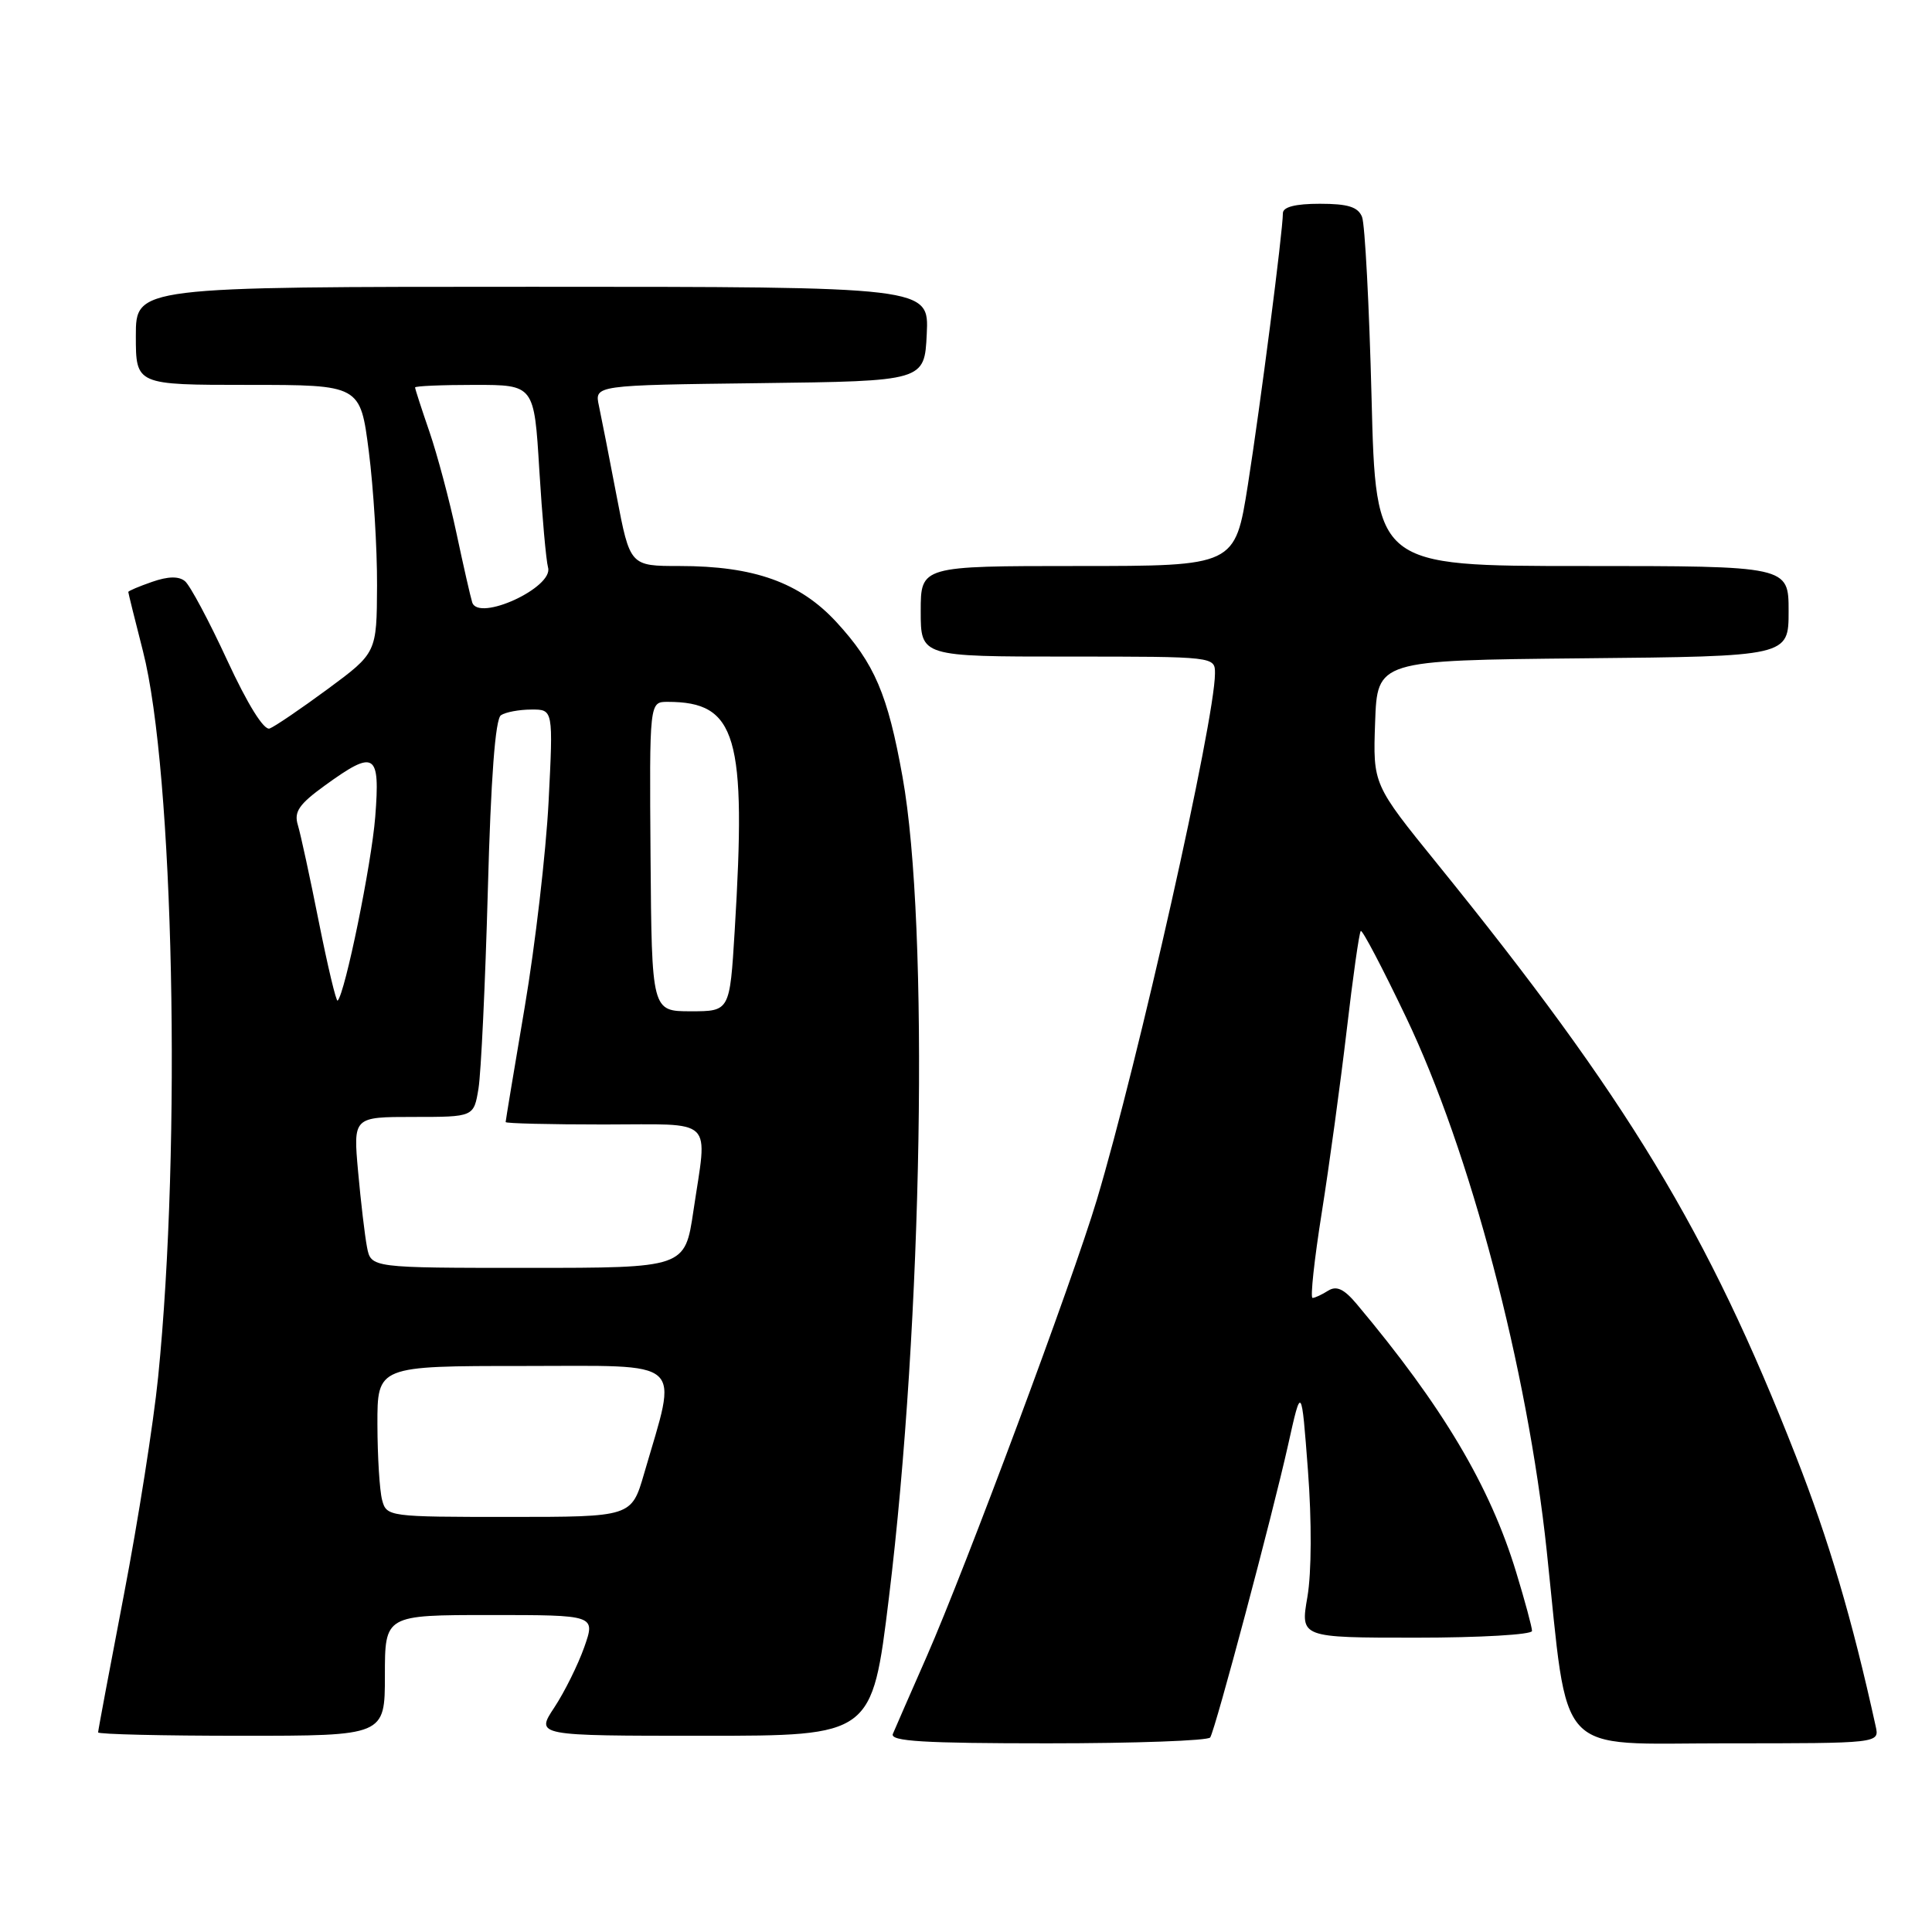 <?xml version="1.0" encoding="UTF-8" standalone="no"?>
<!DOCTYPE svg PUBLIC "-//W3C//DTD SVG 1.1//EN" "http://www.w3.org/Graphics/SVG/1.1/DTD/svg11.dtd" >
<svg xmlns="http://www.w3.org/2000/svg" xmlns:xlink="http://www.w3.org/1999/xlink" version="1.1" viewBox="0 0 256 256">
 <g >
 <path fill="currentColor"
d=" M 160.36 230.22 C 161.07 229.07 168.60 200.77 170.67 191.50 C 172.45 183.50 172.45 183.50 173.31 194.84 C 173.82 201.60 173.79 208.36 173.24 211.59 C 172.30 217.00 172.30 217.00 187.65 217.00 C 196.09 217.00 203.00 216.60 203.00 216.11 C 203.00 215.61 202.06 212.13 200.91 208.36 C 197.43 196.90 191.15 186.35 179.77 172.79 C 178.09 170.79 177.10 170.33 175.99 171.02 C 175.17 171.54 174.24 171.98 173.92 171.98 C 173.60 171.99 174.15 166.91 175.14 160.68 C 176.13 154.46 177.61 143.60 178.44 136.55 C 179.26 129.50 180.10 123.56 180.31 123.36 C 180.51 123.16 183.20 128.28 186.29 134.75 C 194.81 152.56 202.38 181.28 204.95 205.50 C 207.90 233.30 205.77 231.00 228.63 231.00 C 249.04 231.00 249.04 231.00 248.54 228.75 C 245.40 214.47 242.34 204.10 237.95 192.91 C 226.31 163.17 215.62 145.53 190.44 114.45 C 181.92 103.94 181.92 103.94 182.21 95.72 C 182.50 87.50 182.50 87.50 209.75 87.23 C 237.00 86.97 237.00 86.97 237.00 80.98 C 237.00 75.00 237.00 75.00 209.65 75.00 C 182.30 75.00 182.30 75.00 181.74 52.75 C 181.43 40.51 180.86 29.71 180.48 28.75 C 179.95 27.42 178.62 27.00 174.89 27.00 C 171.65 27.00 170.00 27.42 169.99 28.25 C 169.98 30.70 167.01 53.69 165.35 64.25 C 163.65 75.00 163.65 75.00 142.83 75.00 C 122.00 75.00 122.00 75.00 122.00 81.00 C 122.00 87.00 122.00 87.00 141.50 87.00 C 161.00 87.00 161.00 87.00 160.99 89.25 C 160.97 95.46 150.82 140.66 145.33 159.00 C 142.12 169.73 128.00 207.61 122.79 219.50 C 120.61 224.45 118.60 229.06 118.31 229.75 C 117.90 230.73 122.38 231.00 138.83 231.00 C 150.41 231.00 160.10 230.65 160.36 230.22 Z  M 51.00 222.00 C 51.00 214.00 51.00 214.00 64.96 214.00 C 78.91 214.00 78.91 214.00 77.42 218.25 C 76.59 220.59 74.81 224.19 73.45 226.25 C 70.97 230.00 70.97 230.00 93.26 230.00 C 115.55 230.00 115.55 230.00 117.78 211.75 C 122.26 175.15 123.14 122.66 119.59 102.94 C 117.63 91.99 115.88 87.92 110.83 82.43 C 105.98 77.17 99.92 75.00 90.06 75.00 C 83.48 75.00 83.48 75.00 81.71 65.75 C 80.74 60.66 79.68 55.27 79.36 53.77 C 78.77 51.04 78.77 51.04 100.64 50.77 C 122.50 50.50 122.50 50.50 122.80 44.25 C 123.10 38.00 123.10 38.00 70.55 38.00 C 18.00 38.00 18.00 38.00 18.00 44.50 C 18.00 51.00 18.00 51.00 32.87 51.00 C 47.74 51.00 47.74 51.00 48.87 59.82 C 49.49 64.67 49.98 72.65 49.96 77.57 C 49.92 86.50 49.92 86.50 43.44 91.29 C 39.87 93.92 36.40 96.28 35.73 96.53 C 34.97 96.81 32.82 93.35 30.11 87.50 C 27.70 82.28 25.18 77.56 24.51 77.01 C 23.69 76.33 22.27 76.36 20.15 77.10 C 18.42 77.70 17.00 78.30 17.00 78.44 C 17.00 78.57 17.87 82.10 18.94 86.27 C 23.03 102.26 24.06 151.66 20.95 182.50 C 20.34 188.55 18.30 201.51 16.42 211.30 C 14.54 221.09 13.00 229.30 13.00 229.55 C 13.00 229.80 21.55 230.00 32.00 230.00 C 51.00 230.00 51.00 230.00 51.00 222.00 Z  M 50.63 198.75 C 50.30 197.51 50.02 193.01 50.01 188.75 C 50.00 181.00 50.00 181.00 69.39 181.00 C 91.14 181.00 89.83 179.82 85.35 195.25 C 83.68 201.00 83.68 201.00 67.46 201.00 C 51.48 201.00 51.22 200.97 50.63 198.75 Z  M 48.63 165.25 C 48.34 163.74 47.81 159.24 47.45 155.25 C 46.80 148.00 46.80 148.00 54.79 148.00 C 62.78 148.00 62.78 148.00 63.40 144.25 C 63.74 142.19 64.30 130.38 64.64 118.00 C 65.04 103.08 65.63 95.25 66.38 94.77 C 66.99 94.36 68.81 94.02 70.40 94.02 C 73.31 94.00 73.31 94.00 72.69 106.25 C 72.34 112.99 70.92 125.22 69.53 133.43 C 68.14 141.64 67.00 148.50 67.00 148.68 C 67.00 148.86 72.85 149.00 80.00 149.00 C 94.94 149.00 93.75 147.85 91.88 160.46 C 90.76 168.00 90.76 168.00 69.96 168.00 C 49.16 168.00 49.16 168.00 48.63 165.25 Z  M 86.20 113.50 C 86.05 93.00 86.05 93.00 88.46 93.00 C 97.62 93.00 98.93 97.49 97.35 123.34 C 96.70 134.00 96.70 134.00 91.53 134.00 C 86.36 134.00 86.36 134.00 86.20 113.50 Z  M 42.26 122.22 C 41.09 116.32 39.83 110.52 39.47 109.33 C 38.93 107.57 39.61 106.57 43.05 104.08 C 49.69 99.27 50.39 99.71 49.72 108.25 C 49.22 114.54 45.73 131.60 44.74 132.59 C 44.55 132.78 43.44 128.11 42.26 122.22 Z  M 62.57 79.82 C 62.34 79.09 61.40 74.96 60.48 70.63 C 59.56 66.30 57.95 60.27 56.91 57.23 C 55.86 54.18 55.00 51.53 55.00 51.34 C 55.00 51.15 58.55 51.00 62.89 51.00 C 70.78 51.00 70.78 51.00 71.46 62.25 C 71.84 68.44 72.36 74.26 72.62 75.20 C 73.37 77.84 63.40 82.43 62.57 79.82 Z "/>
</g>
</svg>